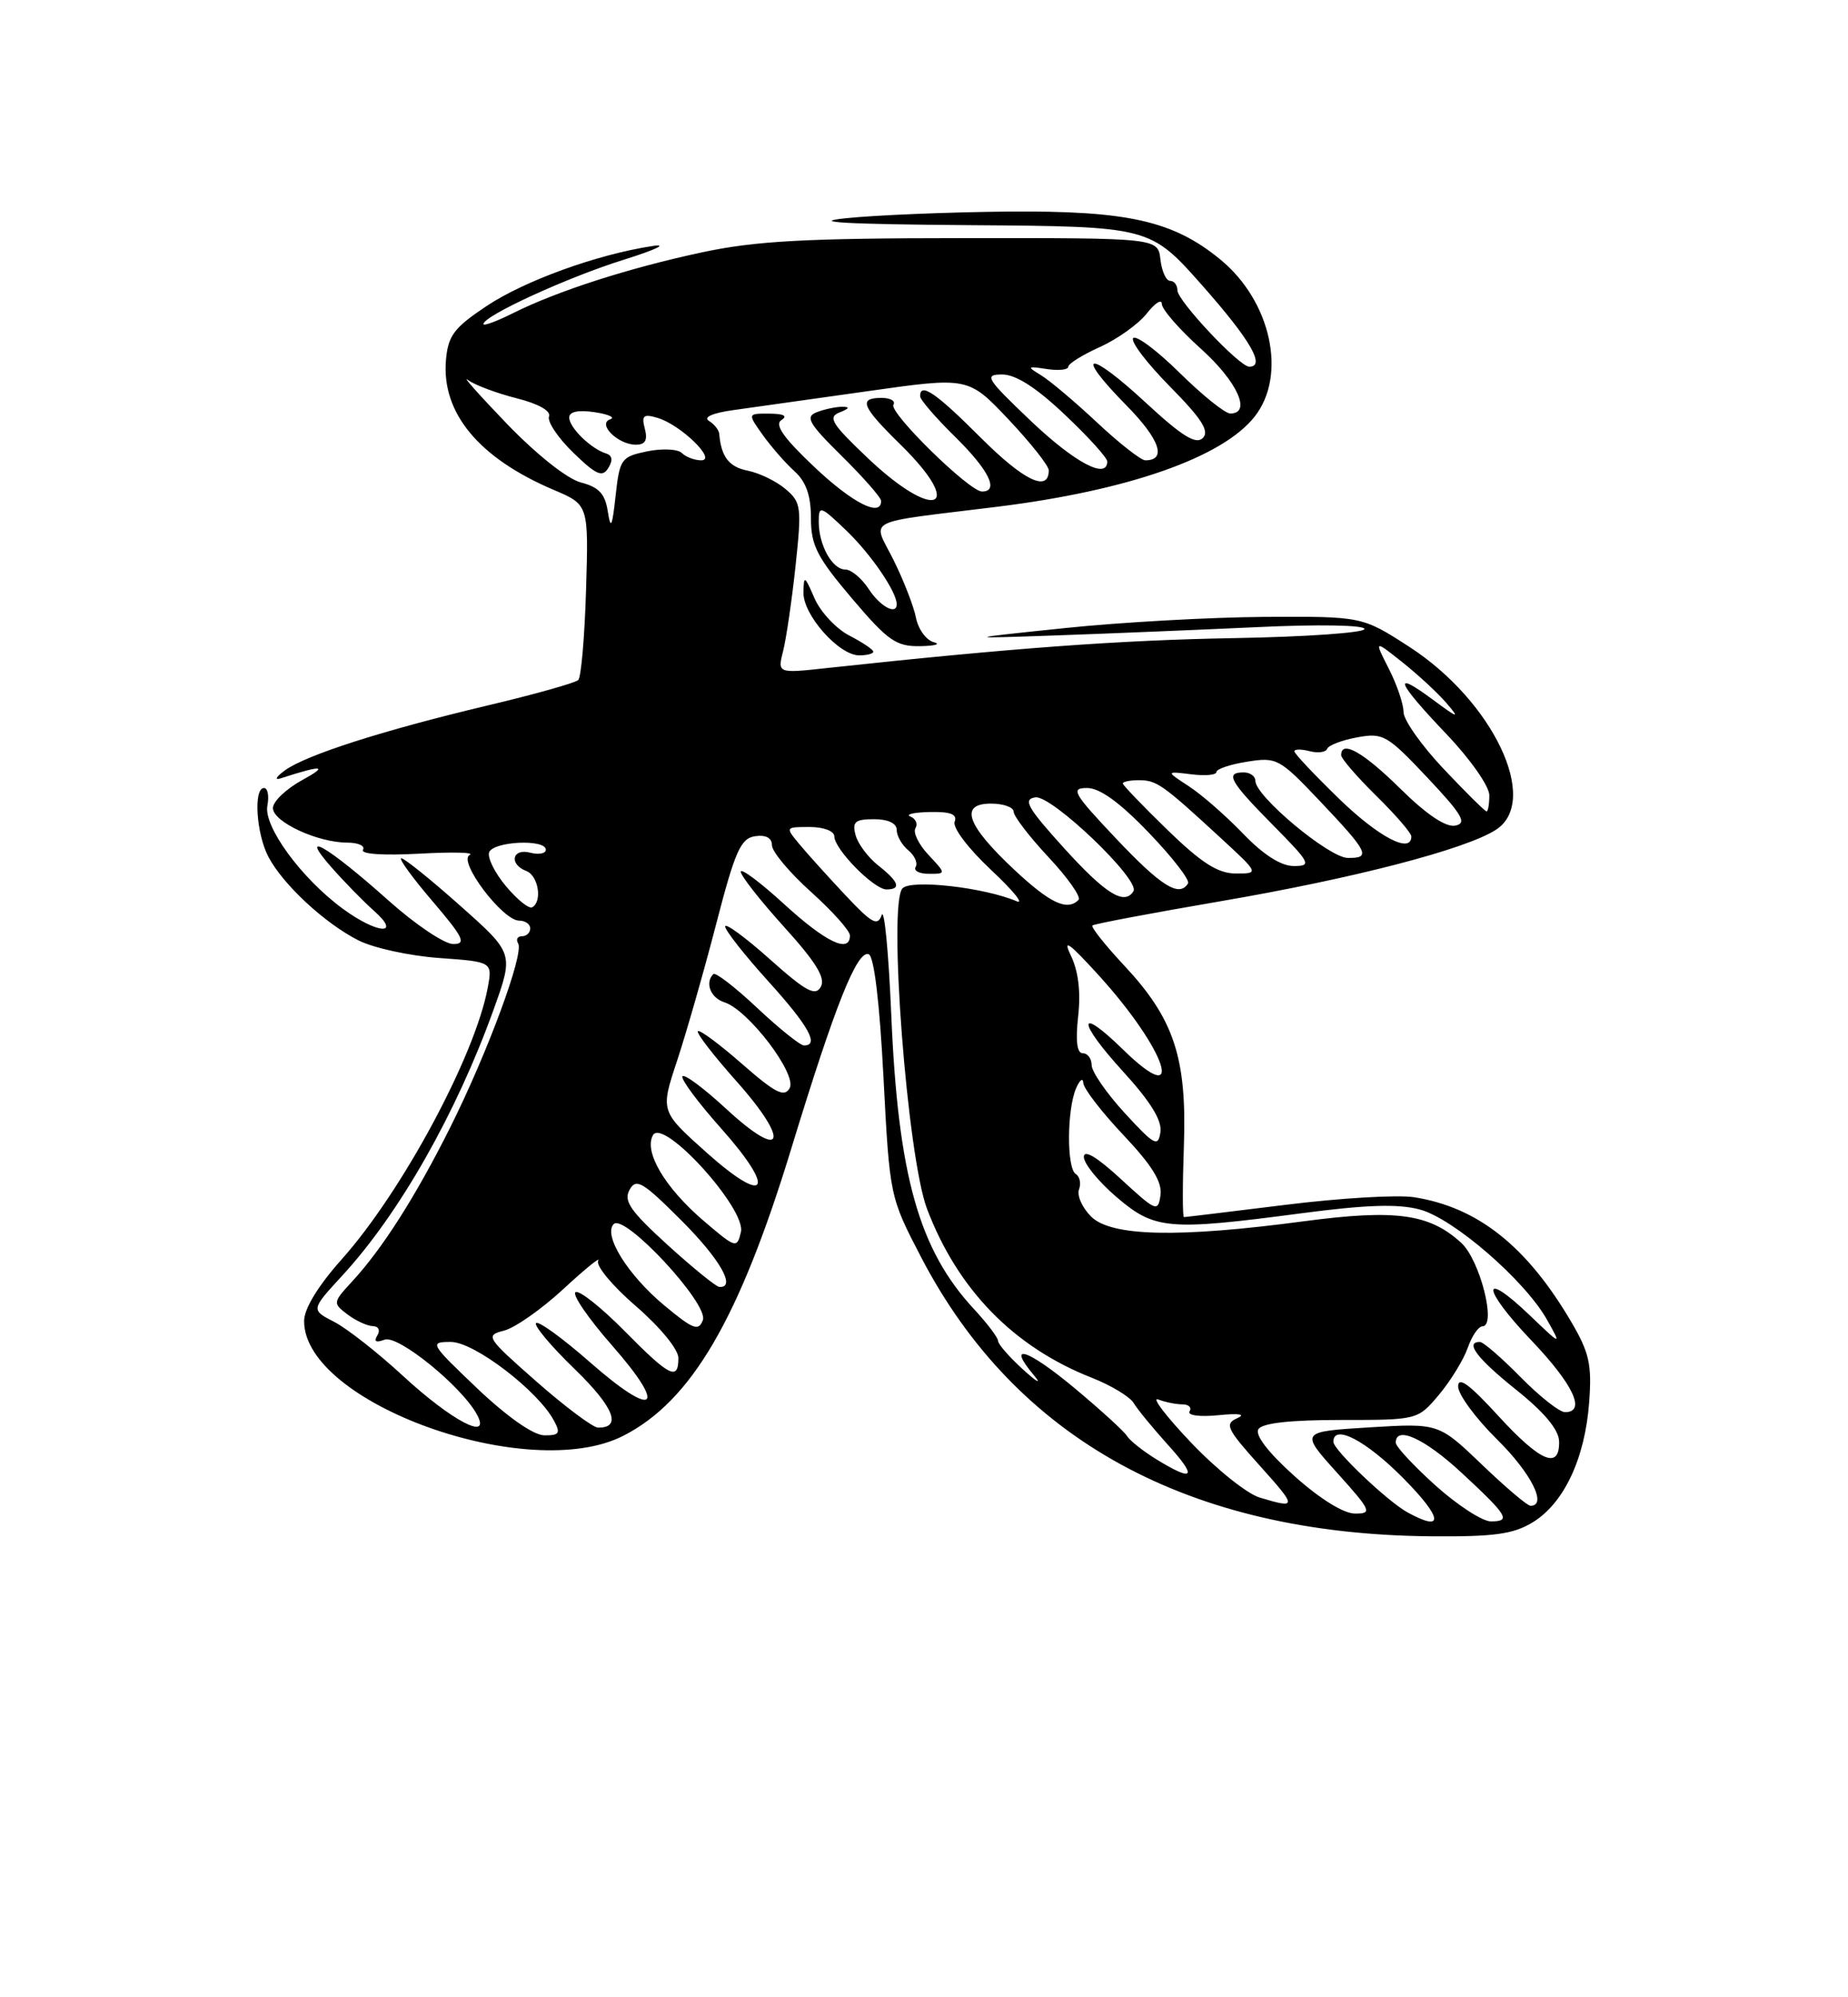 <?xml version="1.0" encoding="UTF-8" standalone="no"?>
<!DOCTYPE svg PUBLIC "-//W3C//DTD SVG 1.1//EN" "http://www.w3.org/Graphics/SVG/1.1/DTD/svg11.dtd" >
<svg xmlns="http://www.w3.org/2000/svg" xmlns:xlink="http://www.w3.org/1999/xlink" version="1.1" viewBox="0 0 237 256">
 <g >
 <path fill="currentColor"
d=" M 196.58 195.11 C 200.56 192.68 203.26 186.96 203.80 179.79 C 204.17 174.93 203.83 173.39 201.55 169.50 C 195.83 159.74 189.53 154.73 181.34 153.45 C 179.23 153.12 171.80 153.56 164.84 154.43 C 157.87 155.29 152.02 156.00 151.84 156.00 C 151.65 156.00 151.65 151.88 151.83 146.84 C 152.22 135.59 150.57 130.59 144.18 123.76 C 141.72 121.13 139.88 118.81 140.10 118.62 C 140.32 118.42 147.70 117.03 156.50 115.52 C 173.57 112.60 188.00 108.86 191.87 106.34 C 197.56 102.64 191.48 89.85 180.73 82.90 C 174.69 79.00 174.69 79.00 162.09 79.07 C 155.17 79.12 143.65 79.76 136.50 80.51 C 123.50 81.86 123.50 81.86 135.50 81.44 C 142.10 81.21 153.69 80.73 161.25 80.38 C 169.05 80.01 175.00 80.11 174.99 80.62 C 174.99 81.10 167.45 81.63 158.24 81.79 C 143.59 82.05 129.82 83.06 106.10 85.62 C 99.70 86.32 99.70 86.32 100.44 83.41 C 100.84 81.81 101.56 76.90 102.03 72.50 C 102.83 65.01 102.75 64.38 100.75 62.69 C 99.58 61.69 97.40 60.63 95.90 60.33 C 93.49 59.85 92.49 58.56 92.24 55.61 C 92.20 55.12 91.61 54.37 90.92 53.95 C 90.15 53.48 91.39 52.93 94.08 52.56 C 96.51 52.22 104.28 51.13 111.34 50.13 C 124.18 48.31 124.18 48.31 129.34 53.76 C 132.18 56.77 134.50 59.70 134.50 60.28 C 134.50 63.15 131.30 61.62 125.78 56.10 C 120.02 50.34 118.00 48.96 118.00 50.79 C 118.00 51.23 120.03 53.57 122.50 56.00 C 126.82 60.24 128.18 63.00 125.94 63.00 C 124.31 63.00 113.97 52.86 114.58 51.87 C 114.88 51.39 114.19 51.00 113.06 51.00 C 110.05 51.00 110.48 52.08 115.50 57.00 C 123.88 65.22 119.97 66.92 111.37 58.79 C 106.65 54.32 106.12 53.47 107.68 52.86 C 108.94 52.36 109.04 52.14 108.00 52.14 C 107.17 52.14 105.70 52.46 104.73 52.84 C 103.23 53.43 103.72 54.28 107.98 58.48 C 110.74 61.20 113.00 63.78 113.00 64.21 C 113.00 66.35 109.33 64.48 104.41 59.83 C 100.47 56.10 99.30 54.43 100.22 53.84 C 101.05 53.31 100.51 53.03 98.68 53.02 C 95.86 53.00 95.86 53.00 97.82 55.75 C 98.90 57.26 100.73 59.36 101.89 60.40 C 103.38 61.75 104.00 63.51 104.00 66.41 C 104.00 69.90 104.78 71.42 109.25 76.69 C 113.87 82.13 114.92 82.87 118.00 82.82 C 119.92 82.79 120.71 82.56 119.75 82.31 C 118.79 82.06 117.76 80.65 117.47 79.18 C 117.18 77.70 115.88 74.37 114.59 71.77 C 111.89 66.34 110.37 67.12 127.92 64.95 C 144.68 62.87 156.79 58.63 160.91 53.39 C 165.07 48.10 163.02 38.64 156.55 33.30 C 150.48 28.30 144.64 26.98 129.14 27.12 C 121.64 27.19 112.35 27.57 108.50 27.97 C 103.61 28.47 108.44 28.74 124.50 28.86 C 147.50 29.03 147.50 29.03 154.25 36.66 C 160.38 43.60 162.34 47.00 160.21 47.00 C 158.95 47.00 151.00 38.55 151.00 37.21 C 151.00 36.55 150.58 36.00 150.07 36.00 C 149.55 36.00 148.99 34.76 148.82 33.25 C 148.50 30.50 148.50 30.50 123.50 30.52 C 103.24 30.53 96.90 30.88 90.05 32.34 C 80.63 34.35 71.41 37.32 65.75 40.16 C 63.69 41.19 62.00 41.81 62.00 41.54 C 62.00 40.48 72.81 35.53 80.00 33.29 C 84.12 32.00 85.77 31.21 83.64 31.54 C 76.51 32.63 67.23 36.00 62.35 39.26 C 58.20 42.03 57.46 43.03 57.19 46.19 C 56.63 52.95 61.43 58.72 71.01 62.79 C 75.49 64.69 75.49 64.69 75.16 75.59 C 74.98 81.59 74.53 86.80 74.16 87.16 C 73.80 87.52 68.55 89.00 62.50 90.43 C 49.07 93.62 39.17 96.79 36.50 98.77 C 35.40 99.58 35.17 100.03 36.00 99.76 C 41.36 98.02 42.21 98.10 38.75 99.99 C 36.69 101.12 35.00 102.73 35.00 103.57 C 35.00 105.34 40.73 108.00 44.53 108.00 C 45.95 108.00 46.86 108.42 46.55 108.92 C 46.21 109.47 49.13 109.67 53.74 109.42 C 58.01 109.18 60.93 109.25 60.24 109.58 C 58.66 110.32 64.45 118.00 66.58 118.00 C 67.36 118.00 68.00 118.45 68.00 119.00 C 68.00 119.55 67.52 120.00 66.94 120.00 C 66.36 120.00 66.14 120.41 66.45 120.92 C 67.24 122.19 62.54 134.91 57.74 144.50 C 53.32 153.33 49.04 160.05 45.16 164.25 C 42.68 166.94 42.66 167.03 44.56 168.47 C 45.63 169.28 47.09 169.95 47.81 169.97 C 48.55 169.99 48.80 170.51 48.39 171.17 C 47.91 171.95 48.21 172.13 49.32 171.71 C 51.03 171.05 59.24 177.71 61.18 181.33 C 63.03 184.79 57.91 182.10 51.68 176.35 C 48.48 173.40 44.52 170.28 42.86 169.43 C 39.86 167.88 39.86 167.88 43.92 163.47 C 51.20 155.57 58.53 142.68 63.32 129.35 C 65.89 122.19 65.89 122.19 59.03 116.10 C 55.26 112.74 51.85 110.00 51.46 110.00 C 51.08 110.00 52.87 112.48 55.46 115.50 C 59.44 120.17 59.85 121.00 58.12 121.00 C 56.99 121.00 53.26 118.49 49.82 115.42 C 42.06 108.49 38.15 106.21 42.47 111.12 C 44.10 112.98 46.58 115.51 47.97 116.75 C 51.58 119.95 48.37 119.72 43.94 116.46 C 38.63 112.55 33.78 105.92 34.29 103.27 C 34.53 102.02 34.34 101.00 33.86 101.00 C 32.49 101.00 32.86 106.83 34.41 109.80 C 36.28 113.37 41.65 118.35 45.99 120.54 C 47.91 121.51 52.56 122.52 56.33 122.79 C 63.17 123.28 63.17 123.28 62.54 126.65 C 60.90 135.38 51.57 152.72 43.85 161.38 C 40.78 164.82 39.00 167.74 39.00 169.33 C 39.00 179.85 67.83 190.21 79.93 184.03 C 88.67 179.58 94.80 169.10 101.50 147.15 C 107.09 128.87 109.90 121.80 111.40 122.30 C 112.09 122.53 112.80 128.39 113.30 138.03 C 114.10 153.38 114.11 153.40 118.13 161.14 C 130.30 184.52 152.45 196.64 183.50 196.91 C 191.63 196.98 194.08 196.64 196.58 195.11 Z  M 112.00 83.53 C 112.00 83.26 110.62 82.34 108.92 81.46 C 107.23 80.59 105.23 78.44 104.46 76.69 C 103.19 73.75 103.08 73.69 103.04 75.95 C 102.99 78.82 107.59 84.00 110.19 84.00 C 111.18 84.00 112.00 83.79 112.00 83.53 Z  M 180.50 193.84 C 177.92 192.42 171.00 185.83 171.00 184.80 C 171.00 182.45 175.21 184.65 180.00 189.50 C 185.04 194.60 185.25 196.45 180.50 193.84 Z  M 184.11 190.41 C 181.30 187.88 179.00 185.41 179.00 184.91 C 179.00 182.69 182.70 184.38 187.40 188.73 C 193.40 194.29 193.82 195.00 191.19 195.00 C 190.11 195.00 186.92 192.93 184.11 190.41 Z  M 166.01 189.19 C 162.68 186.21 160.92 183.93 161.38 183.19 C 161.87 182.40 165.42 182.00 171.97 182.00 C 181.82 182.00 181.82 182.00 184.55 178.76 C 186.04 176.98 187.70 174.28 188.23 172.76 C 188.76 171.24 189.61 170.00 190.11 170.00 C 191.96 170.00 189.81 161.51 187.40 159.30 C 183.32 155.56 178.99 154.97 167.17 156.54 C 151.07 158.68 142.49 158.49 139.92 155.92 C 138.78 154.78 138.09 153.22 138.38 152.45 C 138.67 151.69 138.48 150.80 137.96 150.47 C 136.79 149.75 136.82 142.25 138.00 139.50 C 138.47 138.40 138.89 138.09 138.93 138.81 C 138.97 139.53 141.29 142.54 144.08 145.49 C 147.74 149.36 149.07 151.51 148.83 153.18 C 148.52 155.39 148.27 155.29 143.75 151.12 C 140.68 148.29 139.00 147.29 139.00 148.29 C 139.00 149.15 140.88 151.45 143.18 153.42 C 148.09 157.62 149.78 157.77 166.97 155.50 C 175.25 154.41 179.34 154.28 182.10 155.03 C 186.42 156.19 195.55 164.10 198.39 169.14 C 200.28 172.50 200.28 172.50 196.16 168.56 C 189.85 162.54 190.02 165.13 196.38 171.79 C 201.78 177.45 203.45 181.00 200.71 181.00 C 200.00 181.00 197.43 178.97 195.00 176.50 C 192.57 174.03 190.23 172.00 189.79 172.00 C 187.82 172.00 189.42 174.11 194.45 178.14 C 198.07 181.03 199.92 183.26 199.95 184.75 C 200.03 188.43 197.54 187.37 192.10 181.42 C 188.44 177.42 187.00 176.37 187.00 177.71 C 187.00 178.73 189.25 181.79 192.00 184.50 C 196.36 188.80 198.48 193.00 196.28 193.00 C 195.88 193.00 193.07 190.62 190.03 187.70 C 184.50 182.41 184.50 182.41 175.62 182.95 C 166.73 183.50 166.73 183.50 171.46 188.75 C 175.87 193.65 176.02 194.00 173.78 194.00 C 172.32 194.00 169.27 192.11 166.01 189.19 Z  M 161.56 191.95 C 159.94 191.47 155.98 188.30 152.76 184.91 C 149.53 181.52 147.63 179.03 148.53 179.37 C 149.43 179.72 150.83 180.00 151.64 180.00 C 152.45 180.00 152.87 180.41 152.56 180.90 C 152.24 181.41 153.86 181.63 156.25 181.39 C 158.94 181.12 159.83 181.27 158.66 181.78 C 157.02 182.50 157.33 183.15 161.50 187.79 C 166.38 193.22 166.38 193.39 161.56 191.95 Z  M 148.36 187.08 C 146.63 186.02 144.91 184.66 144.53 184.05 C 144.16 183.45 141.13 180.69 137.81 177.92 C 131.76 172.89 129.02 172.01 132.57 176.24 C 133.63 177.50 133.03 177.19 131.23 175.56 C 129.46 173.95 128.00 172.29 128.00 171.87 C 128.00 171.46 126.62 169.63 124.93 167.81 C 117.84 160.18 115.17 150.68 114.30 130.02 C 113.96 122.05 113.41 116.33 113.07 117.29 C 112.56 118.76 111.82 118.36 108.45 114.77 C 106.24 112.42 103.59 109.49 102.56 108.25 C 100.69 106.00 100.69 106.00 103.85 106.00 C 105.63 106.00 107.00 106.52 107.00 107.20 C 107.00 108.84 112.07 114.00 113.69 114.00 C 115.63 114.00 115.29 113.02 112.62 110.92 C 111.32 109.89 110.01 108.14 109.72 107.02 C 109.27 105.33 109.67 105.00 112.09 105.00 C 113.90 105.00 115.00 105.52 115.00 106.38 C 115.00 107.14 115.67 108.31 116.49 108.99 C 117.31 109.67 117.73 110.63 117.43 111.11 C 117.13 111.60 117.89 112.00 119.12 112.00 C 121.35 112.00 121.35 112.00 119.07 109.57 C 117.82 108.24 117.07 106.70 117.40 106.16 C 117.74 105.62 117.45 104.94 116.76 104.66 C 116.07 104.39 117.17 104.12 119.22 104.08 C 121.92 104.02 122.80 104.36 122.43 105.33 C 122.14 106.07 124.20 108.78 127.08 111.48 C 129.92 114.13 131.40 115.95 130.37 115.51 C 126.20 113.74 116.91 112.69 115.75 113.85 C 113.86 115.74 116.35 148.26 118.89 154.95 C 122.82 165.29 130.01 172.66 140.02 176.59 C 142.48 177.56 144.89 179.01 145.38 179.82 C 145.86 180.62 147.82 183.01 149.74 185.14 C 153.59 189.39 153.15 190.00 148.36 187.08 Z  M 61.22 177.97 C 55.13 172.17 55.03 172.00 57.83 172.00 C 60.81 172.00 69.00 178.25 71.05 182.10 C 71.92 183.71 71.72 183.99 69.79 183.97 C 68.39 183.94 65.05 181.60 61.22 177.97 Z  M 68.80 177.08 C 62.36 171.41 62.20 171.17 64.64 170.55 C 66.03 170.20 69.46 167.80 72.26 165.21 C 75.06 162.62 77.07 160.99 76.72 161.59 C 76.36 162.19 78.53 164.81 81.54 167.40 C 84.66 170.10 87.00 172.95 87.00 174.06 C 87.00 177.03 85.89 176.47 80.05 170.55 C 77.08 167.55 74.28 165.33 73.81 165.62 C 73.34 165.91 75.46 169.00 78.52 172.48 C 85.70 180.66 83.98 181.91 75.64 174.58 C 72.16 171.53 69.06 169.28 68.75 169.58 C 68.44 169.89 70.67 172.55 73.71 175.49 C 78.74 180.36 79.80 183.03 76.69 182.98 C 76.04 182.97 72.49 180.32 68.80 177.08 Z  M 85.22 167.34 C 80.53 163.45 77.31 158.29 78.71 156.89 C 80.10 155.50 90.92 167.14 90.14 169.20 C 89.59 170.66 88.90 170.40 85.22 167.34 Z  M 85.63 159.58 C 80.84 155.22 79.94 153.93 80.74 152.50 C 81.59 150.97 82.41 151.46 87.36 156.40 C 92.35 161.39 94.46 165.09 92.25 164.95 C 91.84 164.93 88.86 162.51 85.63 159.58 Z  M 90.22 156.46 C 85.26 152.21 82.55 147.62 83.74 145.50 C 85.03 143.19 95.72 154.95 95.02 157.91 C 94.52 160.05 94.36 160.00 90.22 156.46 Z  M 90.56 147.68 C 84.69 142.43 84.69 142.43 86.83 135.97 C 88.01 132.41 90.26 124.55 91.83 118.50 C 94.27 109.07 94.99 107.45 96.84 107.18 C 98.22 106.98 99.00 107.39 99.00 108.34 C 99.00 109.15 101.25 111.84 104.00 114.31 C 106.75 116.78 109.00 119.30 109.00 119.90 C 109.00 122.25 105.93 120.79 100.58 115.90 C 97.51 113.09 95.00 111.22 95.00 111.73 C 95.00 112.24 97.50 115.43 100.56 118.81 C 104.65 123.32 105.90 125.36 105.27 126.48 C 104.57 127.73 103.37 127.09 98.71 122.93 C 95.57 120.13 93.00 118.25 93.00 118.75 C 93.00 119.25 95.47 122.39 98.50 125.74 C 103.71 131.49 105.11 134.00 103.11 134.00 C 102.63 134.00 99.92 131.83 97.10 129.18 C 94.28 126.53 91.75 124.58 91.48 124.85 C 90.37 125.97 91.13 127.91 92.91 128.47 C 95.98 129.45 102.26 137.71 101.27 139.47 C 100.59 140.69 99.44 140.10 95.17 136.37 C 92.27 133.83 89.72 131.94 89.50 132.17 C 89.27 132.39 91.51 135.29 94.47 138.61 C 101.42 146.42 100.50 148.93 93.16 142.15 C 90.28 139.49 87.75 137.60 87.52 137.96 C 87.30 138.32 89.53 141.32 92.48 144.63 C 99.63 152.65 98.37 154.66 90.56 147.68 Z  M 144.25 142.67 C 141.91 140.12 140.00 137.36 140.00 136.52 C 140.00 135.69 139.49 135.00 138.87 135.00 C 138.11 135.00 137.92 133.43 138.27 130.26 C 138.62 127.17 138.30 124.49 137.35 122.51 C 136.24 120.21 137.07 120.80 140.90 125.00 C 149.65 134.62 152.24 142.55 144.00 134.50 C 138.11 128.75 138.13 130.89 144.03 137.34 C 147.54 141.18 149.05 143.62 148.82 145.11 C 148.53 147.06 148.06 146.81 144.25 142.67 Z  M 64.90 113.60 C 63.47 111.90 62.49 109.94 62.73 109.25 C 63.23 107.83 70.00 107.51 70.00 108.91 C 70.00 109.40 69.10 109.58 68.00 109.29 C 65.68 108.68 65.23 110.77 67.50 111.64 C 69.05 112.23 69.58 115.56 68.25 116.29 C 67.84 116.52 66.33 115.31 64.90 113.60 Z  M 130.06 111.46 C 123.95 105.74 122.99 103.00 127.09 103.00 C 128.69 103.00 130.00 103.47 130.00 104.04 C 130.00 104.62 132.02 107.25 134.49 109.89 C 136.96 112.53 138.68 114.98 138.32 115.34 C 136.86 116.81 134.68 115.78 130.06 111.46 Z  M 136.50 108.75 C 131.74 103.50 131.15 102.45 132.78 102.20 C 134.86 101.88 146.26 112.78 145.36 114.23 C 144.21 116.08 141.80 114.59 136.50 108.75 Z  M 143.15 107.50 C 137.63 101.66 137.25 101.00 139.42 101.00 C 141.05 101.00 143.62 102.86 147.33 106.73 C 150.36 109.88 152.62 112.80 152.36 113.23 C 151.24 115.05 148.93 113.61 143.15 107.50 Z  M 149.75 106.40 C 146.59 103.33 144.00 100.64 144.00 100.42 C 144.00 100.19 144.92 100.00 146.04 100.00 C 148.33 100.00 149.07 100.52 156.36 107.23 C 161.50 111.96 161.50 111.96 158.50 111.96 C 156.21 111.96 154.13 110.64 149.75 106.40 Z  M 159.45 106.88 C 157.28 104.62 154.15 101.88 152.50 100.80 C 149.50 98.84 149.50 98.84 152.75 99.24 C 154.54 99.47 156.00 99.34 156.00 98.95 C 156.00 98.57 157.77 97.97 159.94 97.63 C 163.73 97.02 164.09 97.22 169.19 102.59 C 175.51 109.25 175.89 110.01 172.83 109.96 C 170.43 109.92 161.00 102.05 161.00 100.09 C 161.00 99.49 160.32 99.00 159.50 99.00 C 157.07 99.00 157.70 100.14 163.22 105.72 C 168.08 110.64 168.26 111.00 165.92 111.00 C 164.28 111.00 162.03 109.56 159.45 106.88 Z  M 171.75 102.40 C 168.59 99.33 166.00 96.59 166.00 96.30 C 166.00 96.01 166.88 96.00 167.95 96.28 C 169.03 96.56 170.04 96.42 170.20 95.98 C 170.37 95.53 172.09 94.87 174.04 94.51 C 177.37 93.90 177.89 94.19 183.04 99.65 C 187.56 104.45 188.18 105.52 186.63 105.82 C 185.42 106.06 182.95 104.40 179.60 101.10 C 174.86 96.42 172.00 94.80 172.00 96.79 C 172.00 97.23 174.03 99.57 176.50 102.00 C 178.97 104.43 181.00 106.77 181.00 107.21 C 181.00 109.49 176.85 107.33 171.75 102.40 Z  M 185.15 98.56 C 182.32 95.57 180.00 92.29 180.00 91.27 C 180.00 90.25 179.15 87.75 178.11 85.71 C 176.22 82.00 176.22 82.00 179.86 84.89 C 181.86 86.48 184.40 88.83 185.50 90.11 C 187.26 92.16 187.04 92.11 183.75 89.67 C 178.45 85.75 179.09 87.37 185.50 94.09 C 188.55 97.28 191.00 100.78 191.00 101.93 C 191.00 103.07 190.84 104.00 190.65 104.00 C 190.45 104.00 187.97 101.55 185.15 98.56 Z  M 111.41 75.50 C 110.51 74.12 109.16 73.00 108.42 73.00 C 106.74 73.00 105.00 69.88 105.00 66.87 C 105.00 64.74 105.21 64.81 108.59 68.05 C 111.74 71.09 115.00 75.86 115.00 77.45 C 115.00 78.89 112.87 77.74 111.41 75.50 Z  M 77.95 65.56 C 77.60 63.29 76.81 62.44 74.50 61.84 C 72.74 61.38 68.82 58.27 65.00 54.31 C 61.42 50.59 59.18 48.07 60.01 48.70 C 60.85 49.33 63.63 50.38 66.19 51.03 C 69.03 51.74 70.68 52.66 70.41 53.38 C 70.16 54.03 71.56 56.12 73.52 58.02 C 76.47 60.88 77.25 61.22 78.01 59.99 C 78.63 59.00 78.53 58.37 77.72 58.12 C 75.78 57.52 73.00 54.80 73.00 53.52 C 73.00 52.76 74.16 52.52 76.25 52.83 C 78.04 53.10 78.94 53.51 78.26 53.74 C 76.55 54.32 79.25 57.00 81.55 57.00 C 82.75 57.00 83.08 56.42 82.70 54.96 C 82.25 53.25 82.52 53.02 84.33 53.56 C 87.30 54.44 91.99 59.00 89.93 59.00 C 89.09 59.00 87.97 58.58 87.45 58.07 C 86.93 57.55 84.92 57.46 83.00 57.85 C 79.67 58.54 79.47 58.81 78.95 63.54 C 78.51 67.56 78.32 67.94 77.95 65.56 Z  M 132.22 53.97 C 126.47 48.50 126.16 48.00 128.53 48.00 C 130.28 48.00 132.90 49.68 136.56 53.15 C 139.55 55.97 142.00 58.67 142.00 59.15 C 142.00 61.51 137.85 59.31 132.22 53.97 Z  M 140.69 54.15 C 137.84 51.48 134.60 48.75 133.50 48.09 C 131.66 46.97 131.72 46.91 134.25 47.30 C 135.76 47.53 137.00 47.40 137.00 47.01 C 137.00 46.62 138.83 45.48 141.07 44.47 C 143.31 43.46 146.01 41.53 147.07 40.18 C 148.13 38.83 149.00 38.28 149.00 38.96 C 149.00 39.64 151.25 42.22 154.00 44.69 C 158.68 48.90 160.55 53.00 157.78 53.00 C 157.11 53.00 154.20 50.66 151.31 47.81 C 148.41 44.95 145.73 42.94 145.33 43.33 C 144.94 43.73 147.05 46.51 150.02 49.52 C 154.11 53.66 155.14 55.26 154.26 56.14 C 153.38 57.02 151.61 55.93 146.93 51.60 C 139.54 44.76 137.62 45.01 144.43 51.93 C 148.75 56.31 149.68 59.00 146.88 59.00 C 146.33 59.00 143.54 56.82 140.69 54.15 Z "/>
</g>
</svg>
